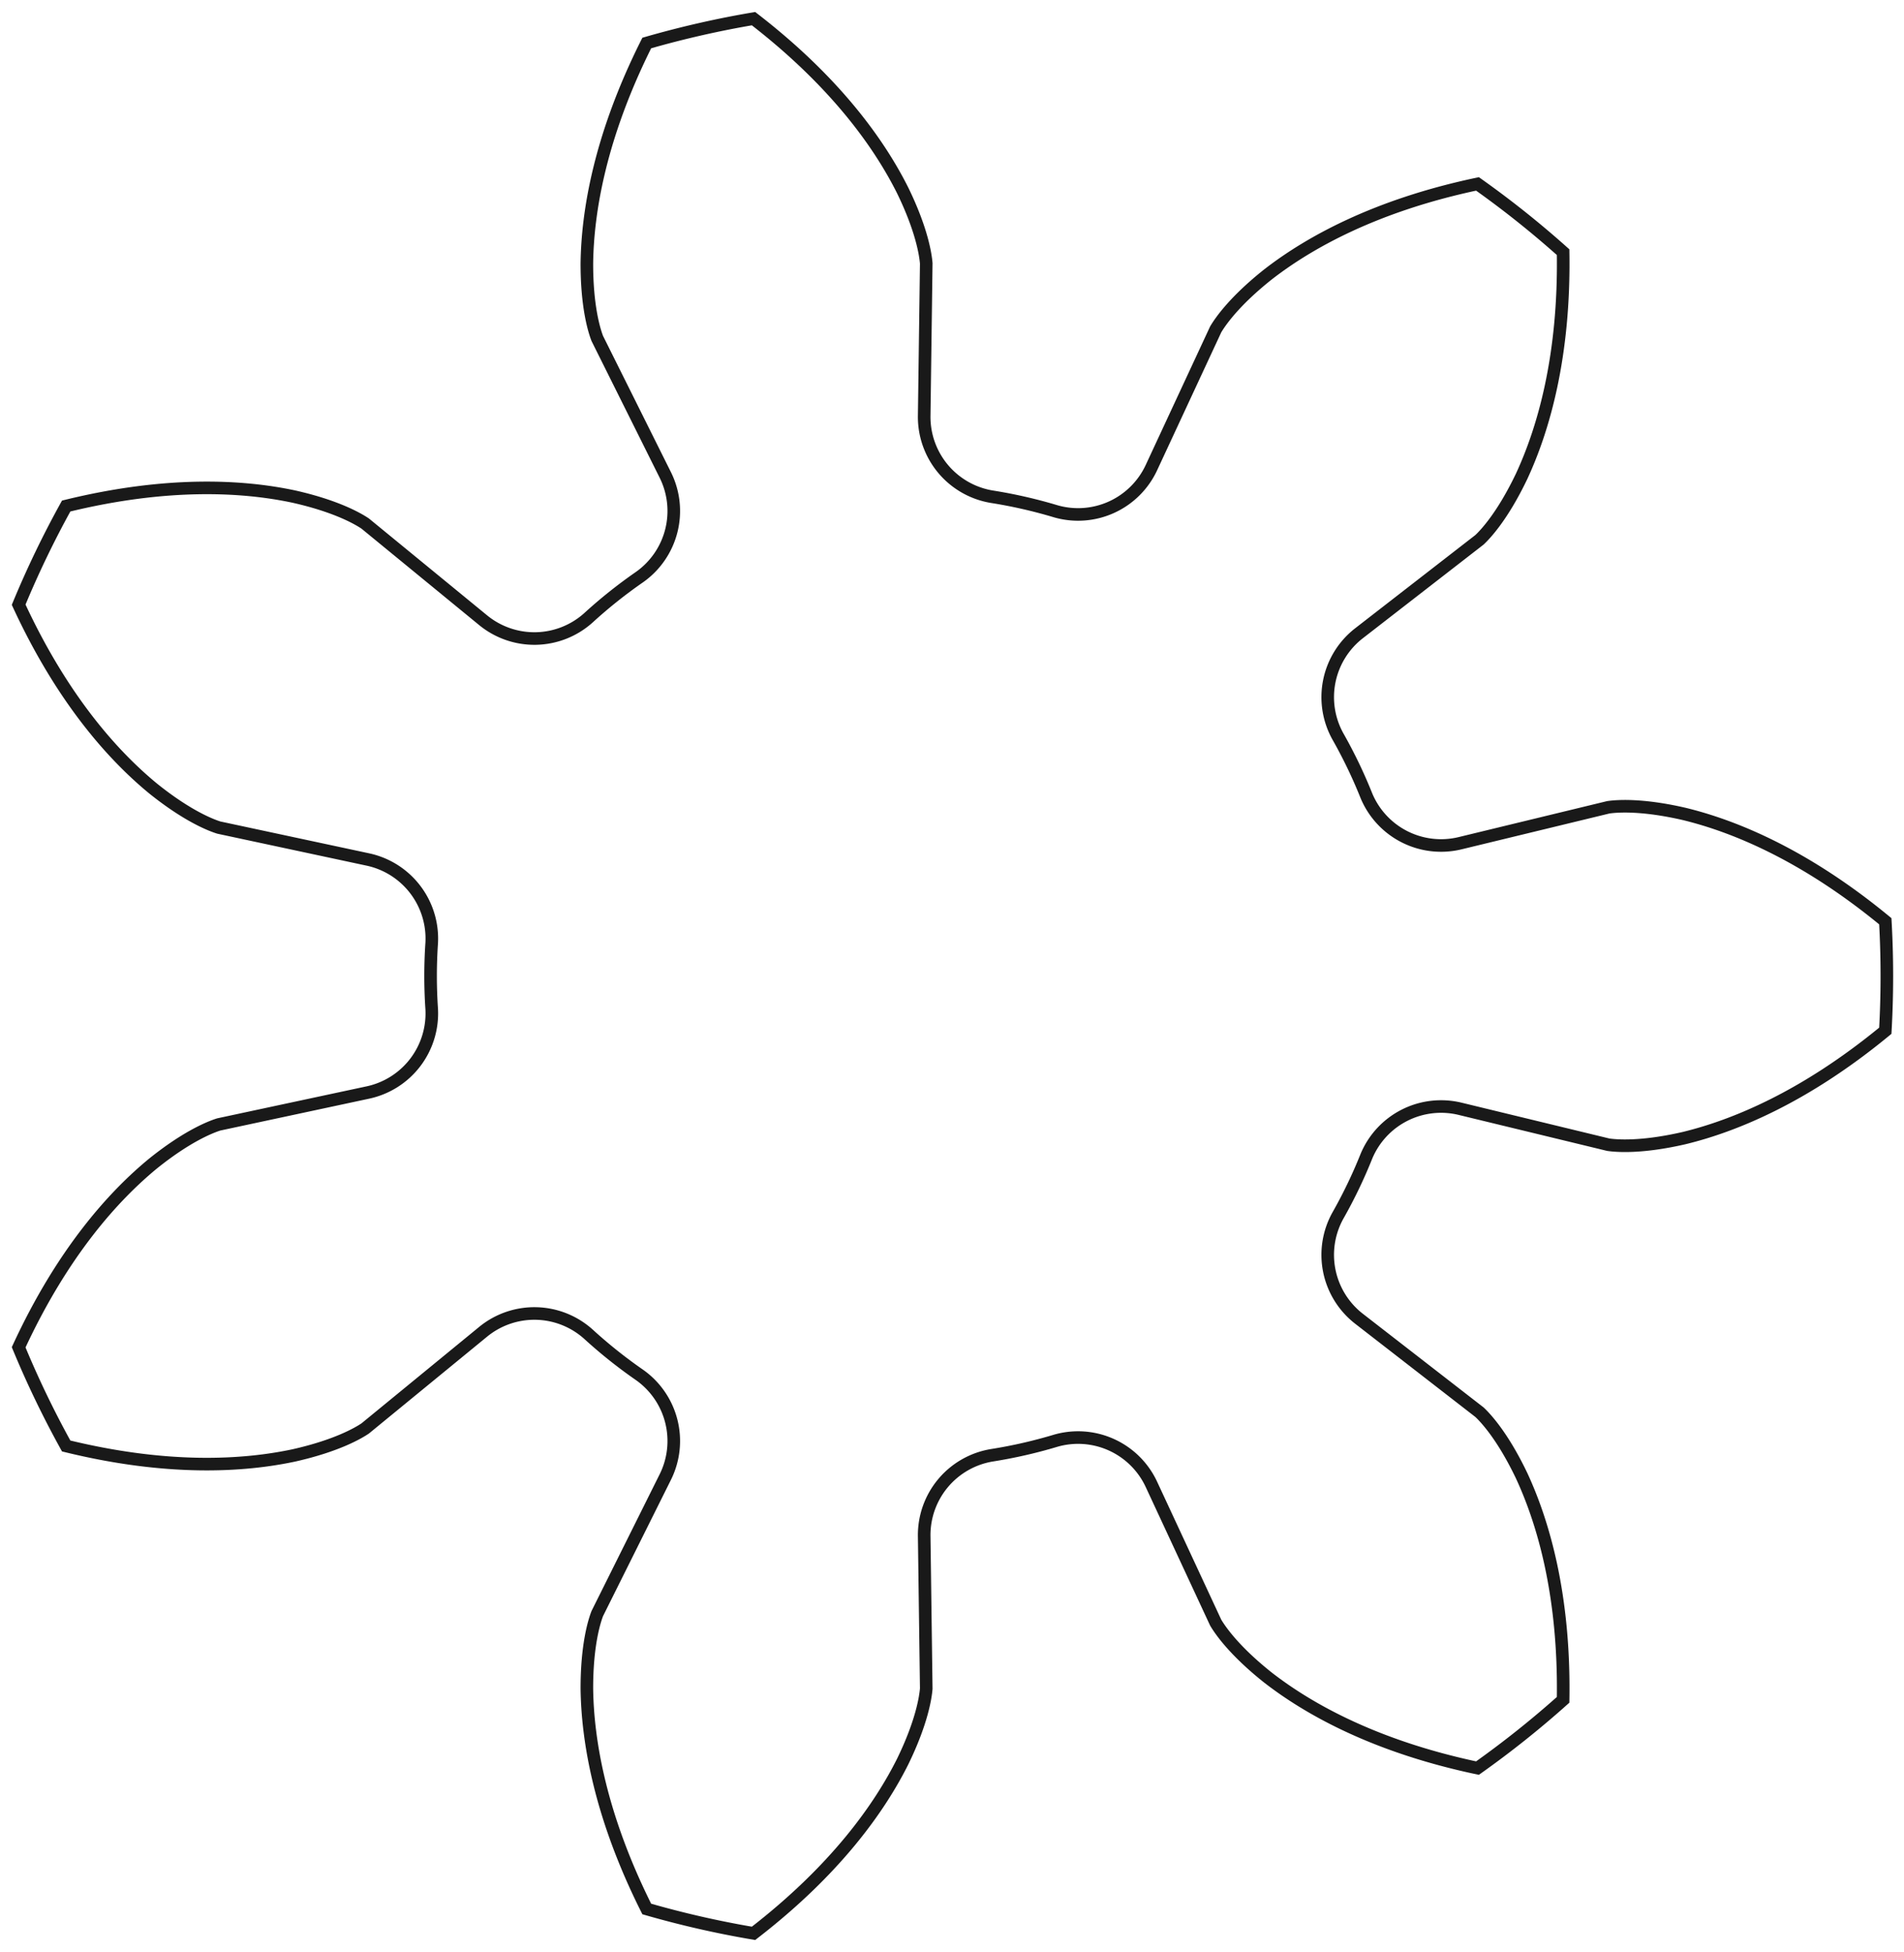 <?xml version="1.0"?>
<!DOCTYPE svg PUBLIC "-//W3C//DTD SVG 1.1//EN" "http://www.w3.org/Graphics/SVG/1.1/DTD/svg11.dtd">
<svg width="52.967mm" height="54.302mm" viewBox="0 0 52.967 54.302" xmlns="http://www.w3.org/2000/svg" version="1.1">
<g id="InvoluteGear" transform="translate(25.478,27.151) scale(1,-1)">
<path id="InvoluteGear_w0000"  d="M 15.144 -3.695 L 19.262 -4.693 C 19.494 -4.727 20.185 -4.783 21.373 -4.509 C 22.773 -4.169 24.733 -3.366 26.969 -1.523 A 27 27 0 0 1 26.969 1.523C 24.733 3.366 22.773 4.169 21.373 4.509 C 20.185 4.783 19.494 4.727 19.262 4.693 L 15.144 3.695 A 2.25 2.25 0 0 0 12.531 5.022A 13.5 13.5 0 0 1 11.74 6.666A 2.25 2.25 0 0 0 12.331 9.537L 15.679 12.134 C 15.85 12.294 16.325 12.799 16.851 13.899 C 17.458 15.206 18.053 17.239 18.006 20.136 A 27 27 0 0 1 15.624 22.035C 12.789 21.436 10.94 20.404 9.801 19.521 C 8.846 18.764 8.459 18.188 8.34 17.986 L 6.554 14.144 A 2.25 2.25 0 0 0 3.886 12.929A 13.5 13.5 0 0 1 2.108 13.334A 2.25 2.25 0 0 0 0.232 15.587L 0.289 19.824 C 0.27 20.057 0.172 20.744 -0.36 21.84 C -1.003 23.13 -2.222 24.862 -4.516 26.632 A 27 27 0 0 1 -7.486 25.954C -8.785 23.364 -9.132 21.275 -9.152 19.834 C -9.155 18.615 -8.946 17.953 -8.862 17.735 L -6.972 13.942 A 2.25 2.25 0 0 0 -7.685 11.099A 13.5 13.5 0 0 1 -9.111 9.962A 2.25 2.25 0 0 0 -12.041 9.9L -15.318 12.586 C -15.512 12.717 -16.111 13.068 -17.3 13.336 C -18.709 13.637 -20.824 13.764 -23.637 13.074 A 27 27 0 0 1 -24.959 10.329C -23.744 7.699 -22.327 6.125 -21.213 5.211 C -20.262 4.448 -19.614 4.199 -19.391 4.129 L -15.248 3.242 A 2.25 2.25 0 0 0 -13.469 0.912A 13.5 13.5 0 0 1 -13.469 -0.912A 2.25 2.25 0 0 0 -15.248 -3.242L -19.391 -4.129 C -19.614 -4.199 -20.262 -4.448 -21.213 -5.211 C -22.327 -6.125 -23.744 -7.699 -24.959 -10.329 A 27 27 0 0 1 -23.637 -13.074C -20.824 -13.764 -18.709 -13.637 -17.3 -13.336 C -16.111 -13.068 -15.512 -12.717 -15.318 -12.586 L -12.041 -9.9 A 2.25 2.25 0 0 0 -9.111 -9.962A 13.5 13.5 0 0 1 -7.685 -11.099A 2.25 2.25 0 0 0 -6.972 -13.942L -8.862 -17.735 C -8.946 -17.953 -9.155 -18.615 -9.152 -19.834 C -9.132 -21.275 -8.785 -23.364 -7.486 -25.954 A 27 27 0 0 1 -4.516 -26.632C -2.222 -24.862 -1.003 -23.13 -0.36 -21.84 C 0.172 -20.744 0.27 -20.057 0.289 -19.824 L 0.232 -15.587 A 2.25 2.25 0 0 0 2.108 -13.334A 13.5 13.5 0 0 1 3.886 -12.929A 2.25 2.25 0 0 0 6.554 -14.144L 8.34 -17.986 C 8.459 -18.188 8.846 -18.764 9.801 -19.521 C 10.94 -20.404 12.789 -21.436 15.624 -22.035 A 27 27 0 0 1 18.006 -20.136C 18.053 -17.239 17.458 -15.206 16.851 -13.899 C 16.325 -12.799 15.85 -12.294 15.679 -12.134 L 12.331 -9.537 A 2.25 2.25 0 0 0 11.74 -6.666A 13.5 13.5 0 0 1 12.531 -5.022A 2.25 2.25 0 0 0 15.144 -3.695" stroke="#191919" stroke-width="0.35 px" style="stroke-width:0.35;stroke-miterlimit:4;stroke-dasharray:none;fill:none;fill-rule: evenodd "/>
<title>b'InvoluteGear'</title>
</g>
</svg>